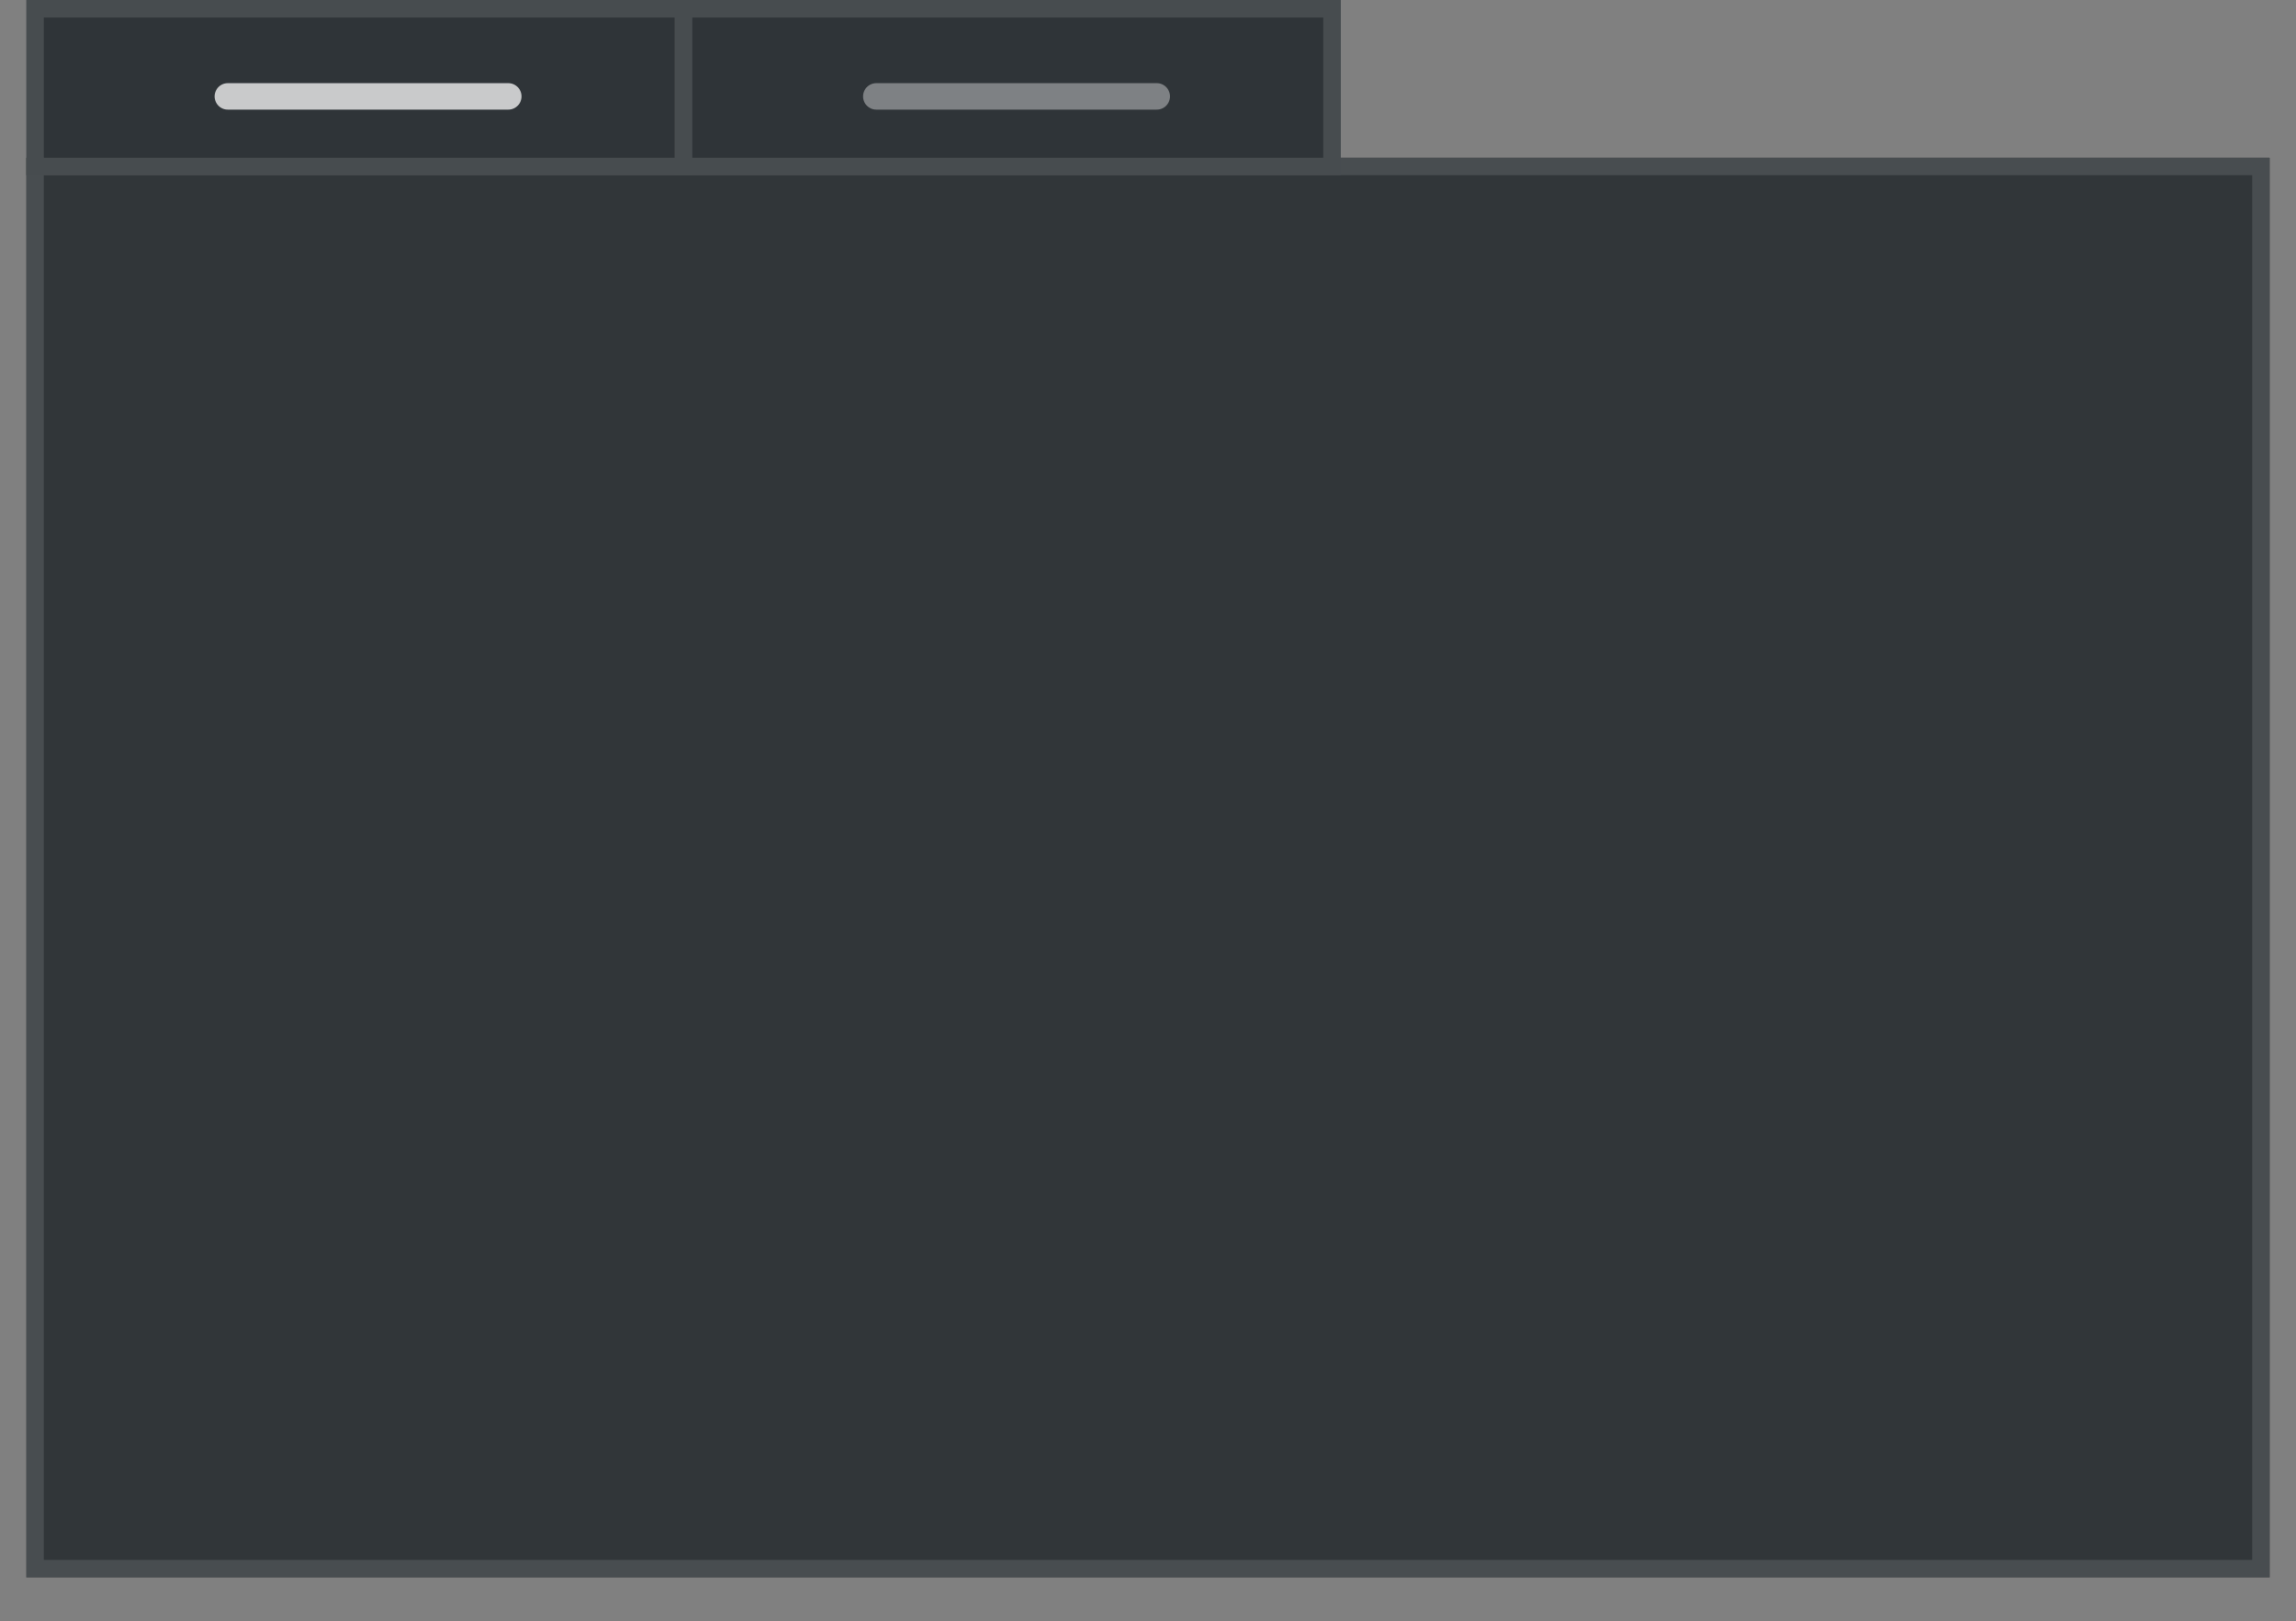 <svg xmlns="http://www.w3.org/2000/svg" xmlns:xlink="http://www.w3.org/1999/xlink" width="131" height="92.5" viewBox="0 0 131 92.5">
  <rect x="0" y="0" width="131" height="92.5" fill="#808080" stroke="none"/>
  <defs>
    <filter id="W14_" x="0" y="8.5" width="131" height="84" filterUnits="userSpaceOnUse">
      <feOffset dy="1" input="SourceAlpha"/>
      <feGaussianBlur stdDeviation="0.5" result="blur"/>
      <feFlood flood-opacity="0.161"/>
      <feComposite operator="in" in2="blur"/>
      <feComposite in="SourceGraphic"/>
    </filter>
    <filter id="BC_6_" x="0" y="8.5" width="131" height="84" filterUnits="userSpaceOnUse">
      <feOffset dy="1" input="SourceAlpha"/>
      <feGaussianBlur stdDeviation="0.5" result="blur-2"/>
      <feFlood flood-opacity="0.161"/>
      <feComposite operator="in" in2="blur-2"/>
      <feComposite in="SourceGraphic"/>
    </filter>
  </defs>
  <g id="ilustracion_Form_layout_manger_tabs" data-name="ilustracion Form layout manger tabs" transform="translate(-80.5 -17)">
    <path id="_121212" data-name="#121212" d="M0,0H128V81H0Z" transform="translate(82 26)" fill="#121212"/>
    <path id="_121212_-_Contorno" data-name="#121212 - Contorno" d="M1,1V80H127V1H1M0,0H128V81H0Z" transform="translate(82 26)" fill="rgba(255,255,255,0.12)"/>
    <g transform="matrix(1, 0, 0, 1, 80.5, 17)">
      <path id="W14_2" data-name="W14%" d="M0,0H128V81H0Z" transform="translate(1.5 9)" fill="rgba(255,255,255,0.14)"/>
    </g>
    <g transform="matrix(1, 0, 0, 1, 80.5, 17)">
      <path id="BC_6_2" data-name="BC 6%" d="M0,0H128V81H0Z" transform="translate(1.5 9)" fill="rgba(20,100,165,0.06)"/>
    </g>
    <g id="Grupo_4019" data-name="Grupo 4019">
      <path id="Trazado_7279" data-name="Trazado 7279" d="M0,0H38V10H0Z" transform="translate(82 17)" fill="#2f3438"/>
      <path id="Trazado_7279_-_Contorno" data-name="Trazado 7279 - Contorno" d="M1,1V9H37V1H1M0,0H38V10H0Z" transform="translate(82 17)" fill="rgba(255,255,255,0.12)"/>
      <path id="Trazado_7272" data-name="Trazado 7272" d="M0,0H38V10H0Z" transform="translate(119 17)" fill="#2f3438"/>
      <path id="Trazado_7272_-_Contorno" data-name="Trazado 7272 - Contorno" d="M1,1V9H37V1H1M0,0H38V10H0Z" transform="translate(119 17)" fill="rgba(255,255,255,0.12)"/>
      <path id="Trazado_7267" data-name="Trazado 7267" d="M18851.145,195.755h-16a.755.755,0,1,1,0-1.51h16a.755.755,0,1,1,0,1.51Z" transform="translate(-18741.645 -172.5)" fill="rgba(255,255,255,0.74)"/>
      <path id="Trazado_7268" data-name="Trazado 7268" d="M18851.145,195.755h-16a.755.755,0,1,1,0-1.51h16a.755.755,0,1,1,0,1.51Z" transform="translate(-18704.645 -172.5)" fill="rgba(255,255,255,0.38)"/>
    </g>
  </g>
</svg>
